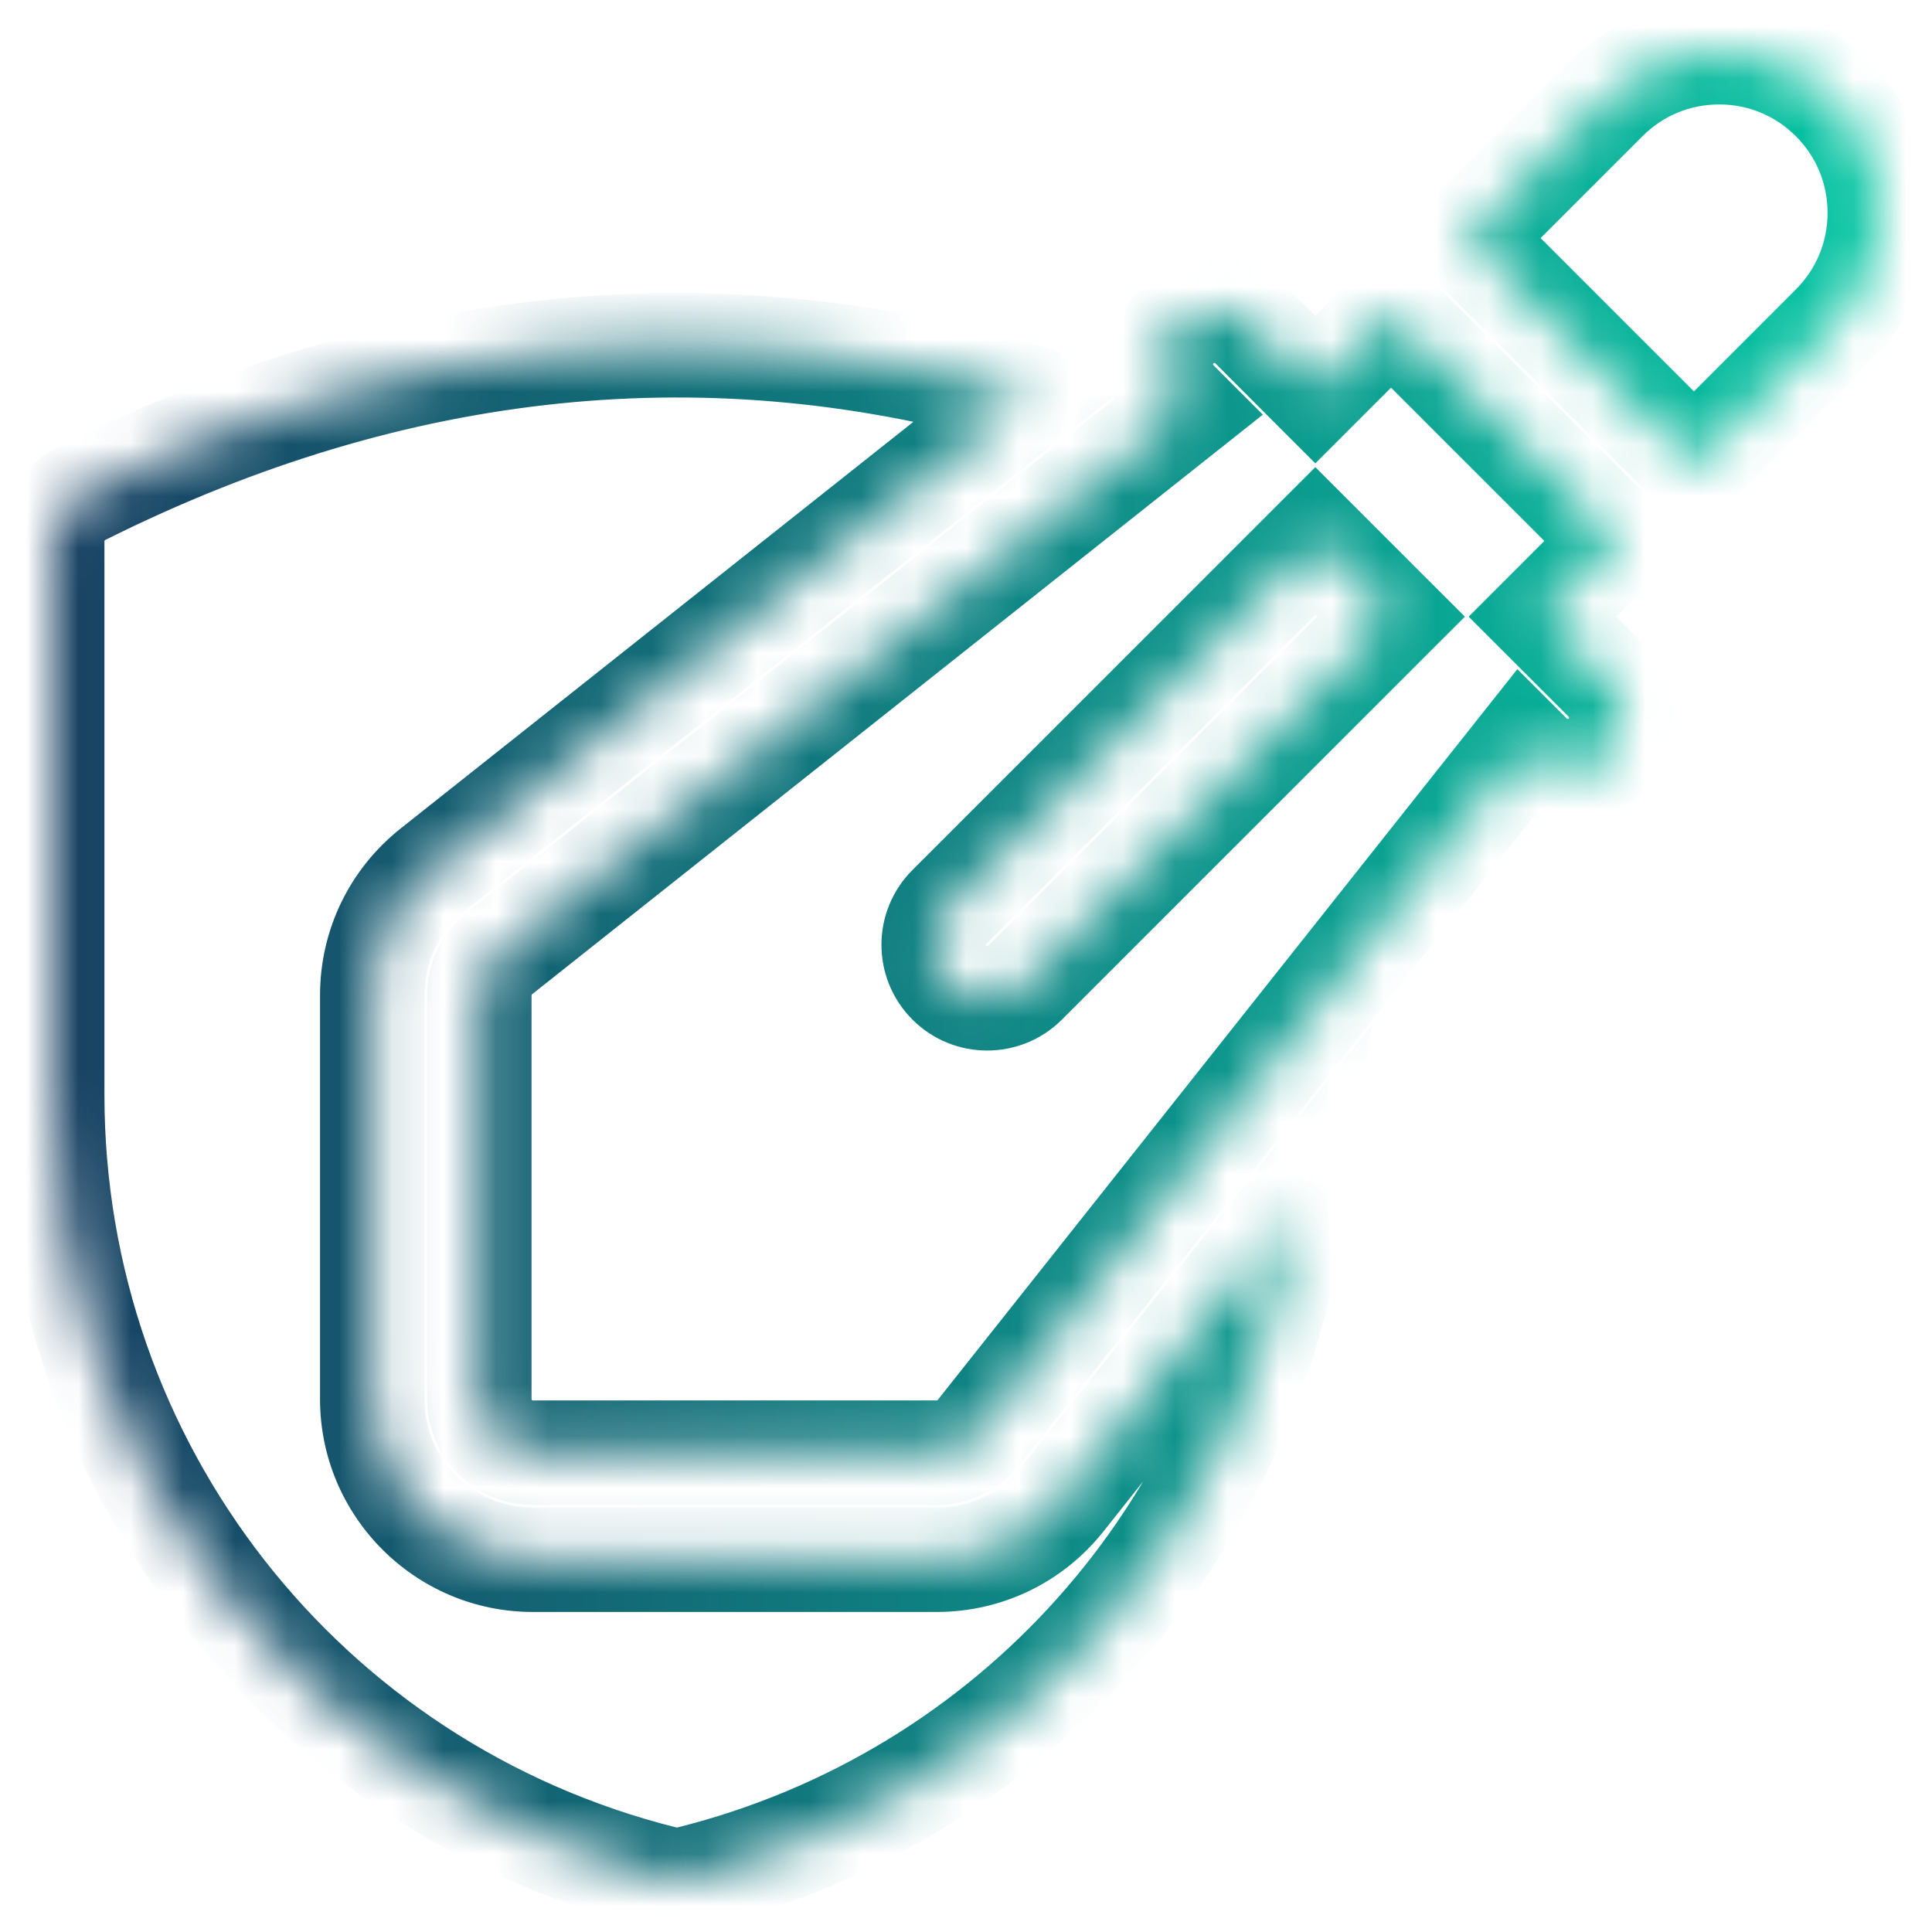 <svg width="37" height="37" viewBox="0 0 37 37" fill="none" xmlns="http://www.w3.org/2000/svg">
<mask id="path-1-inside-1" fill="white">
<path fill-rule="evenodd" clip-rule="evenodd" d="M32.924 1C33.746 1 34.518 1.32 35.099 1.901C35.68 2.482 36 3.255 36 4.076C36 4.898 35.68 5.67 35.099 6.251L32.441 8.91L28.09 4.559L30.749 1.901C31.33 1.32 32.102 1 32.924 1ZM29.541 11.81L30.991 10.36L26.64 6.01L25.19 7.46L23.982 6.251C23.581 5.851 22.932 5.851 22.532 6.251C22.131 6.652 22.131 7.301 22.532 7.701L22.685 7.855L9.568 18.257C9.323 18.452 9.18 18.748 9.18 19.061V26.795C9.18 27.361 9.639 27.82 10.206 27.82H17.939C18.252 27.82 18.548 27.677 18.743 27.432L29.146 14.315L29.299 14.469C29.499 14.669 29.761 14.769 30.024 14.769C30.286 14.769 30.549 14.669 30.749 14.469C31.149 14.068 31.149 13.419 30.749 13.019L29.541 11.81ZM19.631 18.819C19.431 19.019 19.169 19.119 18.906 19.119C18.644 19.119 18.381 19.019 18.181 18.819C17.781 18.419 17.781 17.769 18.181 17.369L25.19 10.36L26.64 11.81L19.631 18.819ZM17.939 29.871H10.205C8.509 29.871 7.129 28.491 7.129 26.795V19.061C7.129 18.116 7.553 17.238 8.294 16.651L19.704 7.601C13.666 5.825 7.578 6.442 1.567 9.448C1.22 9.622 1 9.977 1 10.365V20.966C1 28.075 5.817 34.245 12.714 35.969C12.796 35.99 12.879 36 12.963 36C13.046 36 13.13 35.99 13.211 35.969C19.399 34.422 23.912 29.298 24.775 23.126L20.349 28.706C19.762 29.446 18.884 29.871 17.939 29.871Z"/>
</mask>
<path d="M35.099 1.901L35.806 1.194L35.806 1.194L35.099 1.901ZM35.099 6.251L35.806 6.958L35.806 6.958L35.099 6.251ZM32.441 8.91L31.734 9.617L32.441 10.324L33.148 9.617L32.441 8.91ZM28.09 4.559L27.383 3.852L26.676 4.559L27.383 5.267L28.09 4.559ZM30.749 1.901L30.042 1.194L30.042 1.194L30.749 1.901ZM30.991 10.36L31.698 11.067L32.405 10.36L31.698 9.653L30.991 10.36ZM29.541 11.81L28.833 11.103L28.126 11.81L28.833 12.517L29.541 11.81ZM26.64 6.01L27.347 5.303L26.64 4.596L25.933 5.303L26.64 6.01ZM25.19 7.46L24.483 8.167L25.19 8.874L25.897 8.167L25.19 7.46ZM22.532 6.251L23.238 6.959L23.239 6.958L22.532 6.251ZM22.532 7.701L23.239 6.994L23.238 6.994L22.532 7.701ZM22.685 7.855L23.306 8.638L24.185 7.941L23.392 7.148L22.685 7.855ZM9.568 18.257L8.947 17.474L8.946 17.474L9.568 18.257ZM18.743 27.432L19.526 28.053L19.526 28.053L18.743 27.432ZM29.146 14.315L29.853 13.608L29.059 12.815L28.362 13.694L29.146 14.315ZM29.299 14.469L30.006 13.762L30.006 13.761L29.299 14.469ZM30.749 13.019L30.042 13.726L30.042 13.726L30.749 13.019ZM18.181 18.819L18.889 18.113L18.889 18.112L18.181 18.819ZM18.181 17.369L18.889 18.076L18.889 18.076L18.181 17.369ZM25.19 10.36L25.897 9.653L25.19 8.946L24.483 9.653L25.19 10.36ZM26.64 11.81L27.347 12.517L28.055 11.81L27.347 11.103L26.64 11.81ZM8.294 16.651L7.672 15.867L7.672 15.867L8.294 16.651ZM19.704 7.601L20.326 8.384L21.837 7.185L19.986 6.641L19.704 7.601ZM1.567 9.448L1.12 8.554L1.119 8.554L1.567 9.448ZM12.714 35.969L12.959 35L12.957 34.999L12.714 35.969ZM13.211 35.969L12.969 34.999L12.967 34.999L13.211 35.969ZM24.775 23.126L25.765 23.265L26.274 19.627L23.992 22.505L24.775 23.126ZM20.349 28.706L21.133 29.328L21.133 29.328L20.349 28.706ZM35.806 1.194C35.038 0.425 34.011 -1.72064e-05 32.924 -1.72064e-05V2C33.48 2 33.999 2.215 34.392 2.608L35.806 1.194ZM37 4.076C37 2.989 36.575 1.962 35.806 1.194L34.392 2.608C34.786 3.002 35 3.52 35 4.076H37ZM35.806 6.958C36.575 6.19 37 5.163 37 4.076H35C35 4.632 34.785 5.151 34.392 5.544L35.806 6.958ZM33.148 9.617L35.806 6.958L34.392 5.544L31.734 8.203L33.148 9.617ZM27.383 5.267L31.734 9.617L33.148 8.203L28.797 3.852L27.383 5.267ZM30.042 1.194L27.383 3.852L28.797 5.267L31.456 2.608L30.042 1.194ZM32.924 -1.72064e-05C31.837 -1.72064e-05 30.81 0.425 30.042 1.194L31.456 2.608C31.849 2.215 32.367 2 32.924 2V-1.72064e-05ZM30.283 9.653L28.833 11.103L30.248 12.517L31.698 11.067L30.283 9.653ZM25.933 6.717L30.283 11.067L31.698 9.653L27.347 5.303L25.933 6.717ZM25.897 8.167L27.347 6.717L25.933 5.303L24.483 6.753L25.897 8.167ZM23.275 6.958L24.483 8.167L25.897 6.753L24.689 5.544L23.275 6.958ZM23.239 6.958C23.242 6.955 23.245 6.953 23.247 6.953C23.249 6.952 23.252 6.951 23.257 6.951C23.261 6.951 23.264 6.952 23.267 6.953C23.268 6.953 23.271 6.955 23.275 6.958L24.689 5.544C23.898 4.753 22.616 4.753 21.824 5.544L23.239 6.958ZM23.238 6.994C23.235 6.99 23.233 6.988 23.233 6.986C23.232 6.984 23.231 6.981 23.231 6.976C23.231 6.972 23.232 6.969 23.233 6.966C23.233 6.965 23.235 6.962 23.238 6.959L21.825 5.544C21.033 6.335 21.033 7.618 21.825 8.409L23.238 6.994ZM23.392 7.148L23.239 6.994L21.824 8.408L21.978 8.562L23.392 7.148ZM10.19 19.041L23.306 8.638L22.063 7.071L8.947 17.474L10.19 19.041ZM10.18 19.061C10.18 19.053 10.184 19.046 10.19 19.04L8.946 17.474C8.463 17.858 8.18 18.442 8.18 19.061H10.18ZM10.18 26.795V19.061H8.18V26.795H10.18ZM10.206 26.82C10.2 26.82 10.197 26.819 10.196 26.819C10.194 26.817 10.191 26.816 10.188 26.813C10.184 26.81 10.183 26.807 10.182 26.804C10.181 26.803 10.18 26.8 10.18 26.795H8.18C8.18 27.913 9.087 28.82 10.206 28.82V26.82ZM17.939 26.82H10.206V28.82H17.939V26.82ZM17.959 26.81C17.955 26.817 17.947 26.82 17.939 26.82V28.82C18.558 28.82 19.142 28.538 19.526 28.053L17.959 26.81ZM28.362 13.694L17.959 26.81L19.526 28.053L29.929 14.937L28.362 13.694ZM30.006 13.761L29.853 13.608L28.439 15.023L28.592 15.176L30.006 13.761ZM30.024 13.769C30.02 13.769 30.016 13.768 30.014 13.767C30.013 13.767 30.012 13.766 30.011 13.766C30.01 13.765 30.009 13.764 30.006 13.762L28.591 15.175C28.987 15.571 29.507 15.769 30.024 15.769V13.769ZM30.042 13.761C30.04 13.764 30.038 13.765 30.037 13.766C30.036 13.766 30.035 13.767 30.034 13.767C30.031 13.768 30.028 13.769 30.024 13.769V15.769C30.541 15.769 31.061 15.571 31.456 15.176L30.042 13.761ZM30.042 13.726C30.045 13.729 30.047 13.732 30.047 13.733C30.048 13.736 30.049 13.739 30.049 13.744C30.049 13.748 30.048 13.752 30.047 13.754C30.047 13.755 30.045 13.758 30.042 13.761L31.456 15.176C32.247 14.385 32.247 13.102 31.456 12.312L30.042 13.726ZM28.833 12.517L30.042 13.726L31.456 12.312L30.248 11.103L28.833 12.517ZM18.906 20.119C19.423 20.119 19.943 19.921 20.338 19.526L18.924 18.112C18.922 18.114 18.92 18.115 18.919 18.116C18.918 18.117 18.917 18.117 18.916 18.118C18.914 18.119 18.91 18.119 18.906 18.119V20.119ZM17.474 19.526C17.869 19.922 18.39 20.119 18.906 20.119V18.119C18.902 18.119 18.899 18.119 18.896 18.118C18.895 18.117 18.894 18.117 18.893 18.116C18.892 18.116 18.891 18.114 18.889 18.113L17.474 19.526ZM17.474 16.662C16.683 17.453 16.683 18.735 17.474 19.526L18.889 18.112C18.885 18.108 18.883 18.106 18.883 18.104C18.882 18.102 18.881 18.098 18.881 18.094C18.881 18.09 18.882 18.086 18.883 18.084C18.883 18.082 18.885 18.08 18.889 18.076L17.474 16.662ZM24.483 9.653L17.474 16.662L18.889 18.076L25.897 11.067L24.483 9.653ZM27.347 11.103L25.897 9.653L24.483 11.067L25.933 12.517L27.347 11.103ZM20.338 19.526L27.347 12.517L25.933 11.103L18.924 18.112L20.338 19.526ZM10.205 30.871H17.939V28.871H10.205V30.871ZM6.129 26.795C6.129 29.043 7.957 30.871 10.205 30.871V28.871C9.061 28.871 8.129 27.939 8.129 26.795H6.129ZM6.129 19.061V26.795H8.129V19.061H6.129ZM7.672 15.867C6.693 16.644 6.129 17.811 6.129 19.061H8.129C8.129 18.422 8.414 17.831 8.915 17.434L7.672 15.867ZM19.083 6.817L7.672 15.867L8.915 17.434L20.326 8.384L19.083 6.817ZM2.014 10.342C7.816 7.442 13.644 6.861 19.422 8.56L19.986 6.641C13.689 4.79 7.341 5.443 1.12 8.554L2.014 10.342ZM2 10.365C2 10.356 2.005 10.347 2.014 10.342L1.119 8.554C0.434 8.897 0 9.598 0 10.365H2ZM2 20.966V10.365H0V20.966H2ZM12.957 34.999C6.505 33.386 2 27.616 2 20.966H0C0 28.534 5.13 35.104 12.472 36.939L12.957 34.999ZM12.963 35C12.96 35 12.959 35 12.959 35L12.47 36.939C12.633 36.98 12.799 37 12.963 37V35ZM12.967 34.999C12.967 35 12.965 35 12.963 35V37C13.128 37 13.293 36.98 13.456 36.939L12.967 34.999ZM23.785 22.988C22.977 28.759 18.757 33.552 12.969 34.999L13.454 36.939C20.041 35.293 24.846 29.836 25.765 23.265L23.785 22.988ZM21.133 29.328L25.559 23.748L23.992 22.505L19.566 28.085L21.133 29.328ZM17.939 30.871C19.189 30.871 20.356 30.307 21.133 29.328L19.566 28.085C19.169 28.586 18.579 28.871 17.939 28.871V30.871Z" fill="url(#paint0_linear)" mask="url(#path-1-inside-1)"/>
<defs>
<linearGradient id="paint0_linear" x1="1" y1="18" x2="38.5" y2="18" gradientUnits="userSpaceOnUse">
<stop stop-color="#194163"/>
<stop offset="1" stop-color="#03CFA7"/>
</linearGradient>
</defs>
</svg>
